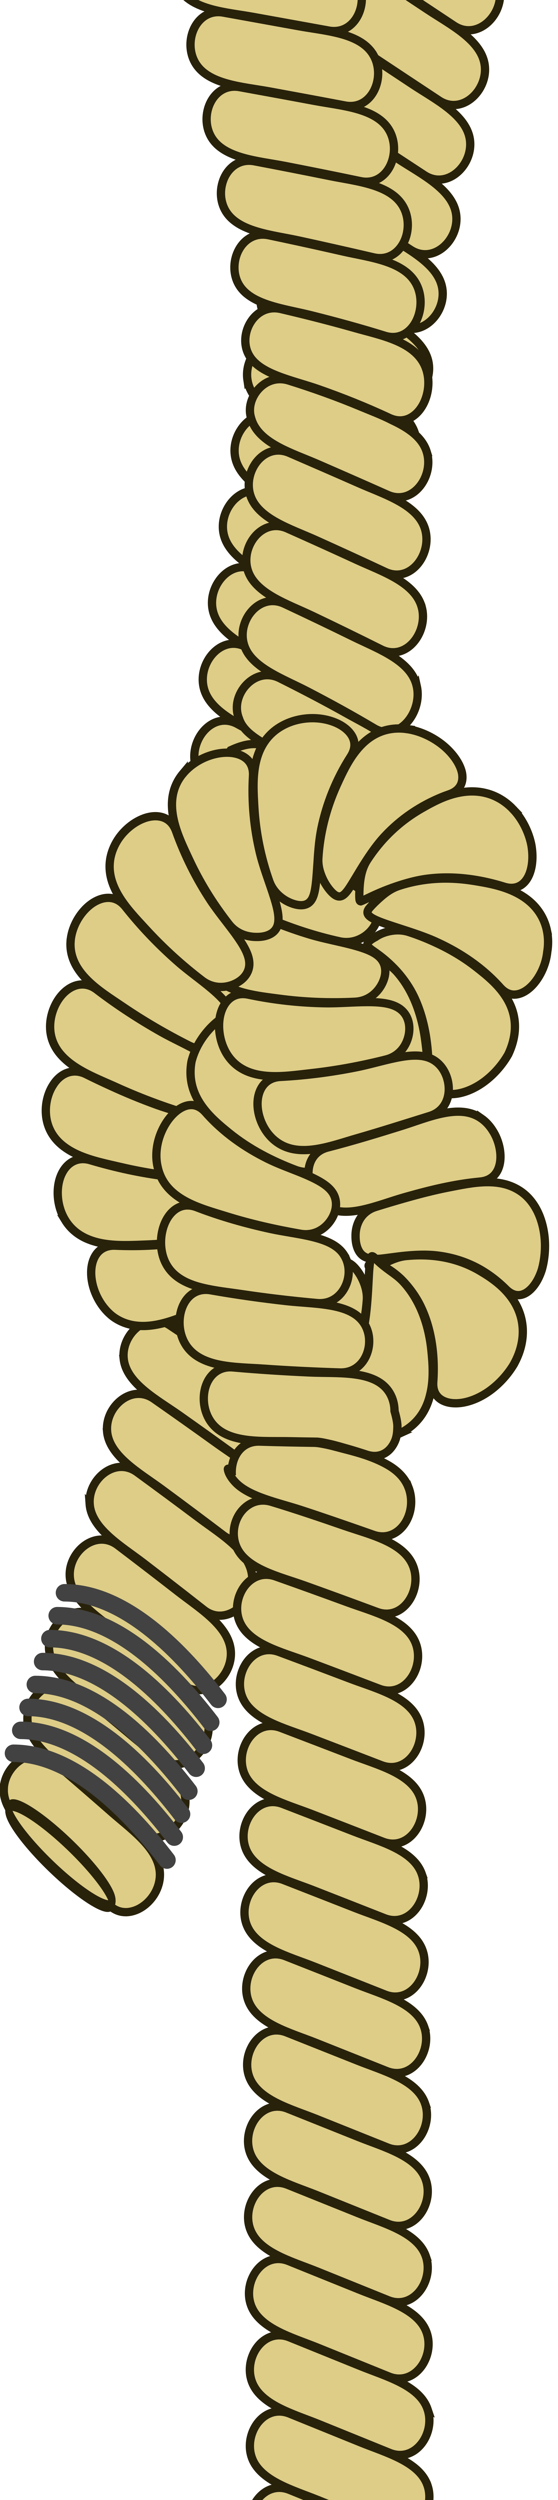 <?xml version="1.0" encoding="UTF-8"?>
<svg viewBox="0 100 67.203 300.733" xmlns="http://www.w3.org/2000/svg">
 <g transform="translate(-1094.6 -140.07)">
  <path d="m1095.051,455.358c0-.537.118-1.058.319-1.54 .913-2.187 3.606-3.581 5.675-1.819 2.335,1.989 4.659,3.998 6.97,6.026l.184.161c2.482,2.149 5.763,4.467 5.66,7.527-.032.951-.389,1.86-.939,2.596-.536.717-1.261,1.282-2.044,1.564-.351.126-.715.201-1.079.208-.174.002-.349-.011-.522-.04-.085-.015-.17-.033-.254-.056-.171-.047-.339-.111-.504-.195-.078-.039-.155-.083-.232-.131-.149-.093-.295-.202-.439-.326l-.164-.152-.87-.843c-1.323-1.263-2.659-2.502-4.001-3.731-.628-.575-1.258-1.148-1.889-1.718-2.463-2.226-5.889-4.559-5.873-7.532z" fill="#decd87" stroke="#28220b"/>
  <path d="m1097.9 446.86c-0.021-1.491 0.817-2.878 1.982-3.639s2.66-0.898 3.944 0.152c2.375 1.942 4.739 3.903 7.092 5.883 2.545 2.142 6.039 4.429 6.015 7.542-0.011 1.494-0.834 2.892-1.961 3.688-1.222 0.862-2.798 1.017-4.093-0.134-0.772-0.686-1.546-1.369-2.32-2.05-1.536-1.35-3.077-2.691-4.623-4.023-2.516-2.168-5.991-4.436-6.034-7.418z" fill="#decd87" stroke="#28220b"/>
  <path d="m1100.5 438.29c-0.051-1.492 0.761-2.897 1.911-3.682s2.642-0.951 3.947 0.074c2.412 1.896 4.814 3.811 7.205 5.744 2.587 2.091 6.125 4.308 6.165 7.417 0.02 1.555-0.842 3.023-2.025 3.822s-2.686 0.929-3.954-0.15c-2.345-1.996-4.701-3.971-7.068-5.928-2.56-2.116-6.08-4.315-6.182-7.299z" fill="#decd87" stroke="#28220b"/>
  <path d="m1103 429.67c-0.027-0.513 0.048-1.018 0.205-1.492 0.752-2.288 3.394-3.891 5.585-2.231 2.447 1.854 4.884 3.725 7.311 5.613l0.358 0.275c2.581 1.961 5.852 4.054 5.949 7.02 0.051 1.553-0.782 3.035-1.949 3.857s-2.666 0.981-3.956-0.072c-2.384-1.948-4.779-3.877-7.183-5.787-2.601-2.066-6.163-4.198-6.32-7.182z" fill="#decd87" stroke="#28220b"/>
  <path d="m1105.4 420.99c-0.106-1.492 0.653-2.927 1.775-3.754s2.607-1.047 3.949-0.07c2.482 1.808 4.954 3.635 7.416 5.481 2.664 1.996 6.282 4.083 6.437 7.183 0.077 1.523-0.7 2.991-1.82 3.839-1.159 0.88-2.684 1.093-4.016 0.046-0.759-0.596-1.518-1.19-2.279-1.783-1.666-1.297-3.336-2.587-5.011-3.869-2.639-2.019-6.24-4.09-6.452-7.074z" fill="#decd87" stroke="#28220b"/>
  <path d="m1116.9 407.22c-0.987-0.386-1.889-1.034-2.591-1.804s-1.204-1.656-1.445-2.505-0.223-1.657 0.066-2.298 0.847-1.114 1.674-1.36c3.059-0.909 5.916-2.18 8.503-3.755 1.399-0.852 2.835-1.997 4.133-2.94s2.437-1.692 3.372-1.76c0.493-0.036 0.89 0.121 1.214 0.426s0.579 0.758 0.75 1.315c0.173 0.491 0.271 1.075 0.239 1.706s-0.193 1.309-0.584 1.969c-0.377 0.636-0.778 1.262-1.2 1.876-1.279 1.871-2.787 3.626-4.494 5.241-1.225 1.159-2.599 2.492-4.2 3.368s-3.466 1.292-5.439 0.52z" fill="#decd87" stroke="#28220b"/>
  <path d="m1107.5 412.27c-0.135-1.487 0.596-2.932 1.7-3.78s2.585-1.098 3.947-0.148c2.518 1.755 5.027 3.532 7.526 5.33 2.703 1.944 6.363 3.963 6.576 7.067 0.107 1.552-0.672 3.065-1.81 3.929s-2.631 1.078-3.958 0.072c-2.455-1.86-4.92-3.701-7.395-5.524-2.676-1.971-6.317-3.973-6.587-6.946z" fill="#decd87" stroke="#28220b"/>
  <path d="m1109.5 403.54c-0.167-1.48 0.532-2.937 1.617-3.806s2.559-1.152 3.942-0.235c2.557 1.696 5.103 3.417 7.64 5.16 2.744 1.886 6.446 3.828 6.723 6.934 0.139 1.553-0.61 3.086-1.731 3.974s-2.61 1.132-3.957 0.151c-2.492-1.813-4.993-3.607-7.505-5.378-2.716-1.916-6.396-3.841-6.73-6.8z" fill="#decd87" stroke="#28220b"/>
  <path d="m1111.3 394.78c-0.201-1.472 0.462-2.94 1.524-3.833s2.529-1.21 3.933-0.328c2.596 1.631 5.183 3.288 7.759 4.971 2.787 1.82 6.532 3.677 6.878 6.782 0.173 1.552-0.542 3.105-1.643 4.02s-2.584 1.191-3.953 0.238c-2.53-1.761-5.069-3.499-7.618-5.214-2.757-1.855-6.479-3.693-6.881-6.636z" fill="#decd87" stroke="#28220b"/>
  <path d="m1107.703,398.012c-.749-.717-1.326-1.631-1.684-2.573s-.497-1.91-.417-2.756 .378-1.569.867-2.059 1.168-.749 2.019-.712c3.147.137 6.229-.045 9.202-.588 1.669-.304 3.494-.881 5.116-1.301 1.478-.389 2.744-.652 3.624-.374 .915.289 1.294,1.14 1.275,2.25-.01.555-.125,1.172-.389,1.782s-.676,1.215-1.317,1.701c-2.37,1.797-5.035,3.312-7.926,4.487-1.488.604-3.155,1.311-4.87,1.588s-3.502.113-5.053-1.055c-.152-.119-.301-.248-.447-.388z" fill="#decd87" stroke="#28220b"/>
  <path d="m1112.9 386.01c-0.239-1.462 0.385-2.942 1.423-3.86s2.495-1.273 3.921-0.43c2.637 1.56 5.265 3.148 7.882 4.764 2.831 1.748 6.621 3.511 7.042 6.612 0.211 1.55-0.467 3.123-1.546 4.065s-2.555 1.253-3.945 0.333c-2.569-1.702-5.148-3.38-7.737-5.031-2.8-1.786-6.563-3.53-7.041-6.454z" fill="#decd87" stroke="#28220b"/>
  <path d="m1114.3 377.23c-0.279-1.451 0.302-2.943 1.313-3.887s2.456-1.34 3.905-0.539c2.68 1.482 5.35 2.995 8.01 4.538 2.877 1.669 6.712 3.33 7.214 6.423 0.251 1.547-0.386 3.14-1.44 4.112s-2.522 1.32-3.933 0.435c-2.61-1.637-5.23-3.247-7.86-4.829-2.845-1.711-6.65-3.351-7.208-6.253z" fill="#decd87" stroke="#28220b"/>
  <path d="m1115.4 368.43c-0.322-1.439 0.213-2.943 1.194-3.914s2.413-1.411 3.886-0.655c2.724 1.398 5.438 2.83 8.142 4.293 2.925 1.583 6.806 3.133 7.394 6.216 0.294 1.542-0.299 3.156-1.326 4.158s-2.484 1.391-3.918 0.544c-2.652-1.566-5.315-3.103-7.987-4.608-2.891-1.629-6.74-3.157-7.385-6.034z" fill="#decd87" stroke="#28220b"/>
  <path d="m1116.2 359.63c-0.368-1.425 0.117-2.942 1.066-3.942s2.366-1.486 3.864-0.779c2.77 1.308 5.529 2.652 8.279 4.03 2.974 1.491 6.902 2.921 7.582 5.991 0.34 1.535-0.205 3.17-1.202 4.205s-2.442 1.466-3.9 0.661c-2.696-1.488-5.403-2.945-8.119-4.369-2.938-1.54-6.832-2.947-7.569-5.797z" fill="#decd87" stroke="#28220b"/>
  <path d="m1116.7 350.78c-0.404-1.512 0.071-3.159 1.023-4.23s2.376-1.565 3.87-0.828c2.761 1.364 5.53 2.703 8.306 4.013 1.715 0.809 3.743 1.567 5.322 2.595 1.183 0.81 2.107 1.801 2.441 3.111 0.389 1.527-0.105 3.184-1.07 4.252s-2.396 1.546-3.879 0.786c-2.742-1.405-5.494-2.775-8.256-4.111-2.746-1.327-6.298-2.517-7.5-4.886-0.105-0.223-0.191-0.457-0.257-0.702z" fill="#decd87" stroke="#28220b"/>
  <path d="m1117.3 341.35c-0.366-1.517 0.147-3.146 1.124-4.191s2.412-1.505 3.888-0.733c2.729 1.427 5.465 2.83 8.207 4.209 2.967 1.491 6.887 2.845 7.659 5.711 0.386 1.433-0.084 2.971-1.025 3.99s-2.354 1.519-3.858 0.822c-2.782-1.288-5.556-2.606-8.323-3.95-2.992-1.454-6.939-2.824-7.672-5.858z" fill="#decd87" stroke="#28220b"/>
  <path d="m1118.1 331.97c-0.333-1.52 0.214-3.132 1.212-4.153s2.442-1.451 3.902-0.65c2.7 1.481 5.405 2.941 8.118 4.38 2.934 1.556 6.824 3.001 7.527 5.894 0.352 1.446-0.157 2.979-1.122 3.977s-2.392 1.464-3.878 0.729c-2.748-1.359-5.489-2.744-8.223-4.153-2.957-1.524-6.87-2.983-7.537-6.023z" fill="#decd87" stroke="#28220b"/>
  <path d="m1119.1 322.64c-0.609-3.044 2.311-6.346 5.202-4.695 2.674 1.526 5.353 3.036 8.038 4.527 2.904 1.613 6.767 3.136 7.41 6.052 0.321 1.458-0.221 2.986-1.208 3.966s-2.424 1.415-3.894 0.646c-2.717-1.422-5.428-2.867-8.132-4.332-2.925-1.585-6.807-3.121-7.416-6.165z" fill="#decd87" stroke="#28220b"/>
  <path d="m1120.2 313.35c-0.559-3.045 2.408-6.291 5.275-4.599 2.651 1.564 5.306 3.114 7.967 4.649 2.878 1.66 6.716 3.25 7.307 6.187s-2.279 6.128-5.188 4.531c-2.689-1.477-5.373-2.973-8.051-4.486-2.896-1.637-6.751-3.238-7.31-6.283z" fill="#decd87" stroke="#28220b"/>
  <path d="m1121.5 304.12c-0.129-0.758-0.04-1.528 0.212-2.228 0.758-2.112 2.984-3.586 5.12-2.291 2.248 1.363 4.499 2.717 6.753 4.062l1.153 0.687c2.856 1.698 6.672 3.344 7.219 6.299s-2.376 6.111-5.259 4.463c-2.665-1.523-5.325-3.062-7.979-4.615-2.871-1.68-6.701-3.335-7.219-6.377z" fill="#decd87" stroke="#28220b"/>
  <path d="m1122.9 294.92c-0.483-3.045 2.556-6.207 5.382-4.451 2.613 1.623 5.23 3.236 7.851 4.838 2.835 1.732 6.631 3.422 7.14 6.388 0.202 1.178-0.144 2.376-0.813 3.291-1.016 1.391-2.779 2.131-4.503 1.113-1.341-0.792-2.68-1.586-4.019-2.384-1.3-0.775-2.6-1.554-3.898-2.335-2.849-1.715-6.657-3.415-7.14-6.459z" fill="#decd87" stroke="#28220b"/>
  <path d="m1124.4 285.75c-0.452-3.044 2.615-6.171 5.425-4.39 2.598 1.647 5.199 3.285 7.803 4.914 2.817 1.761 6.596 3.493 7.071 6.47s-2.53 6.071-5.368 4.348c-2.624-1.592-5.245-3.197-7.86-4.812-2.829-1.747-6.618-3.487-7.07-6.531z" fill="#decd87" stroke="#28220b"/>
  <path d="m1126 276.62c-0.426-3.043 2.665-6.139 5.46-4.337 2.585 1.666 5.173 3.326 7.763 4.977 2.802 1.786 6.566 3.553 7.011 6.54s-2.592 6.056-5.413 4.303c-2.607-1.621-5.211-3.252-7.811-4.892-2.812-1.774-6.584-3.548-7.011-6.59z" fill="#decd87" stroke="#28220b"/>
  <path d="m1127.7 267.51c-0.405-3.041 2.704-6.111 5.488-4.292 2.575 1.681 5.151 3.357 7.731 5.027 2.79 1.806 6.541 3.602 6.962 6.597s-2.645 6.045-5.45 4.265c-2.593-1.645-5.183-3.298-7.77-4.959-2.798-1.796-6.556-3.598-6.961-6.638z" fill="#decd87" stroke="#28220b"/>
  <path d="m1129.4 258.43c-0.179-1.395 0.383-2.794 1.312-3.721 1.094-1.094 2.696-1.528 4.197-0.538l2.897 1.909c1.602 1.054 3.205 2.106 4.808 3.156 2.78 1.821 6.522 3.639 6.923 6.643s-2.687 6.037-5.479 4.237c-2.581-1.665-5.16-3.336-7.736-5.013-2.787-1.814-6.533-3.636-6.922-6.674z" fill="#decd87" stroke="#28220b"/>
  <path d="m1131.1 249.37c-0.376-3.035 2.754-6.063 5.525-4.225 2.561 1.699 5.123 3.398 7.686 5.093 2.772 1.834 6.504 3.673 6.891 6.678 0.076 0.591 0.017 1.183-0.148 1.737-0.675 2.269-3.119 3.935-5.353 2.476l-7.597-4.98c-0.038-0.025-0.075-0.049-0.113-0.074-2.778-1.827-6.514-3.67-6.89-6.705z" fill="#decd87" stroke="#28220b"/>
  <path d="m1132.9 240.35c-0.374-3.022 2.749-6.035 5.522-4.204 2.563 1.693 5.126 3.39 7.687 5.089 2.771 1.837 6.501 3.686 6.875 6.707s-2.748 6.034-5.521 4.204c-2.564-1.693-5.126-3.389-7.688-5.088-2.771-1.837-6.501-3.686-6.875-6.708z" fill="#decd87" stroke="#28220b"/>
  <path d="m1134.7 231.38c-0.386-3.006 2.717-6.02 5.5-4.207 2.573 1.676 5.143 3.361 7.71 5.051 2.777 1.828 6.513 3.671 6.889 6.706s-2.755 6.061-5.525 4.224l-7.685-5.094c-2.772-1.834-6.503-3.674-6.889-6.68z" fill="#decd87" stroke="#28220b"/>
  <path d="m1136.4 222.44c-0.41-2.989 2.659-6.015 5.46-4.233 2.59 1.648 5.175 3.309 7.755 4.979 2.791 1.807 6.541 3.628 6.931 6.675s-2.735 6.1-5.51 4.267l-7.704-5.066c-2.781-1.819-6.522-3.634-6.932-6.622z" fill="#decd87" stroke="#28220b"/>
  <path d="m1138 213.54c-0.227-1.473 0.407-2.942 1.45-3.842s2.5-1.243 3.923-0.397c2.631 1.565 5.247 3.176 7.852 4.814 2.6 1.634 6.01 3.292 6.849 5.934 0.07 0.222 0.123 0.451 0.155 0.687 0.417 3.057-2.689 6.15-5.477 4.335-2.578-1.678-5.159-3.348-7.745-5.005-1.582-1.014-3.473-2.022-4.896-3.243-1.094-0.939-1.913-2.003-2.11-3.283z" fill="#decd87" stroke="#28220b"/>
  <path d="m1139.4 204.86c-0.129-0.625-0.09-1.254 0.079-1.84 0.283-1.102 0.982-1.971 1.889-2.451s2.031-0.6 3.178-0.036c2.514 1.236 4.997 2.642 7.463 4.034l0.623 0.356c1.445 0.829 3.124 1.66 4.505 2.683s2.463 2.243 2.703 3.813-0.412 3.171-1.475 4.133-2.532 1.297-3.937 0.402c-2.598-1.655-5.205-3.291-7.825-4.888-2.834-1.728-6.624-3.39-7.204-6.207z" fill="#decd87" stroke="#28220b"/>
  <path d="m1140.2 197.11c-0.213-0.433-0.268-0.84-0.204-1.215 0.101-1.085 0.614-2.118 1.407-2.795s1.868-1.001 3.092-0.63c2.66 0.807 5.315 1.657 7.964 2.542l0.804 0.3c1.571 0.607 3.358 1.264 4.854 2.256s2.697 2.347 3.029 4.09c0.284 1.494-0.127 2.948-0.901 3.923-1.018 1.387-2.691 2.05-4.332 1.076-1.167-0.692-2.337-1.375-3.512-2.045-1.499-0.847-3.004-1.7-4.519-2.517-1.461-0.788-3.168-1.534-4.609-2.347s-2.605-1.689-3.072-2.639z" fill="#decd87" stroke="#28220b"/>
  <path d="m1139.5 189.13c-0.618-1.3-0.418-2.828 0.325-3.96s2.037-1.879 3.643-1.494c2.97 0.712 5.937 1.498 8.899 2.346 3.204 0.918 7.343 1.638 8.558 4.592 0.513 1.246 0.411 2.672-0.119 3.805-0.359 1.048-0.949 1.835-1.665 2.241s-1.554 0.434-2.445 3e-3c-1.294-0.625-2.602-1.191-3.926-1.675-1.594-0.533-3.191-1.054-4.789-1.561-3.164-1.003-7.244-1.7-8.48-4.298z" fill="#decd87" stroke="#28220b"/>
  <path d="m1138.4 180.7c-0.885-1.561-0.488-3.573 0.74-4.746 0.693-0.671 1.668-1.063 2.851-0.876l0.692 0.111c2.783 0.45 5.567 0.982 8.348 1.586 1.629 0.354 3.482 0.643 5.108 1.218s3.028 1.438 3.723 2.91 0.536 3.25-0.209 4.508-2.066 1.996-3.666 1.512c-2.958-0.894-5.923-1.731-8.891-2.498-3.21-0.829-7.309-1.277-8.696-3.726z" fill="#decd87" stroke="#28220b"/>
  <path d="m1136.611,172.62c-.778-1.094-.781-2.473-.22-3.618s1.689-2.099 3.323-2.074c3.022.045 6.08.286 9.149.668 1.66.207 3.541.345 5.22.804s3.159,1.25 3.957,2.695c.126.228.231.464.315.706 .507,1.426.327,3.049-.365,4.196s-1.888,1.818-3.388,1.461c-3.01-.716-6.024-1.353-9.038-1.898-.86-.155-1.782-.278-2.701-.417-2.569-.391-5.107-.91-6.252-2.521z" fill="#decd87" stroke="#28220b"/>
  <path d="m1134.235,165.552c-.254-.231-.45-.49-.594-.77-.529-.845-.413-1.791.098-2.679 .255-.444.606-.878 1.049-1.263s.979-.721 1.637-.914c2.837-.832 5.956-1.192 9.046-1.328l1.17-.058c1.551-.077 3.207-.131 4.721.17s2.892.967 3.813,2.268c1.039,1.468 1.25,3.42.741,4.864s-1.706,2.387-3.37,2.126c-3.077-.482-6.151-.844-9.198-1.03-1.648-.101-3.498-.04-5.144-.162s-3.081-.417-3.969-1.225z" fill="#decd87" stroke="#28220b"/>
  <path d="m1131.758,161.268c-.169.05-.27.079-.324.084 .017.051.232-.001.521-.155s.643-.405.923-.753c.325-.378.499-.888.589-1.458s.095-1.204.184-1.855c.066-.484.179-.961.338-1.424 .808-2.259 2.758-4.049 5.109-5.273l.837-.419c1.453-.719 3.109-1.372 4.87-1.471 .881-.05 1.786.041 2.672.322s1.755.756 2.522,1.449c.895.809 1.54,1.823 1.878,2.822s.372,1.982.168,2.807c-.296,1.457-1.29,2.46-2.877,2.443-.749-.008-1.496-.004-2.24.014-2.343.058-4.728.226-7.017.614-1.627.276-3.395.804-4.896,1.257s-2.706.832-3.257.996z" fill="#decd87" stroke="#28220b"/>
  <path d="m1135.415,161.219c.233.087.395.111.434.103s-.047-.048-.248-.111c-.403-.126-1.273-.336-2.15-.736-.667-.288-1.348-.724-1.886-1.423-.013-.017-.027-.035-.04-.052-1.704-2.29-3.316-5.041-3.911-8.159-.241-1.26-.433-2.667-.21-4.137s.858-3.014 2.449-4.428c1.181-.881 2.783-1.563 4.79-1.682 .923-.055 1.886.016 2.84.213 1.575.375 2.96.999 4.02,1.738s1.798,1.59 2.231,2.403c.456.95.571,1.811.367,2.479s-.724,1.143-1.543,1.4c-.836.262-1.646.567-2.423.92-2.178.949-4.116,2.351-5.303,4.142-.31.467-.575.99-.779,1.545-.333.937-.499,1.949-.445,2.873s.334,1.764.869,2.289c.294.312.651.514.938.622z" fill="#decd87" stroke="#28220b"/>
  <path d="m1134.055,163.6c.018.507-.154.959-.475,1.359s-.794.747-1.358.99c-1.128.486-2.622.558-3.896-.461-2.356-1.885-4.647-3.931-6.731-6.24-1.127-1.249-2.438-2.625-3.289-4.22s-1.244-3.435-.376-5.5c.079-.188.168-.375.264-.559 .45-1.038 1.27-1.999 2.291-2.73s2.23-1.23 3.321-1.424 2.049-.087 2.653.294 .848,1.029.77,1.905c-.303,3.394.756,6.454 2.255,9.087 .546.96 1.245,1.922 1.897,2.815 .66.904 1.311,1.759 1.808,2.538s.843,1.477.867,2.148z" fill="#decd87" stroke="#28220b"/>
  <path d="m1131.7 170.05c0.152 1.267-0.499 2.463-1.541 3.21s-2.492 1.044-3.903 0.211c-2.609-1.54-5.162-3.214-7.647-5.04-1.272-0.934-2.742-1.914-3.936-3.075s-2.111-2.508-2.234-4.142c-0.016-0.187-0.021-0.379-0.014-0.575 0.033-0.909 0.327-1.826 0.8-2.635s1.123-1.506 1.831-1.977 1.469-0.713 2.168-0.654 1.335 0.419 1.851 1.102c1.907 2.527 4.076 4.751 6.363 6.776 1.306 1.156 2.914 2.292 4.156 3.47 1.118 1.057 1.961 2.131 2.104 3.328z" fill="#decd87" stroke="#28220b"/>
  <path d="m1130.3 177.61c0.333 1.292-0.156 2.635-1.101 3.547s-2.358 1.389-3.865 0.713c-2.786-1.249-5.54-2.603-8.25-4.08-1.466-0.799-3.16-1.609-4.546-2.656s-2.463-2.338-2.648-4.061 0.581-3.516 1.731-4.547 2.654-1.283 3.97-0.232c2.433 1.944 4.938 3.73 7.503 5.376 1.387 0.89 3.03 1.742 4.401 2.684s2.472 1.963 2.805 3.255z" fill="#decd87" stroke="#28220b"/>
  <path d="m1129.9 185.67c0.464 1.308 0.094 2.762-0.772 3.794s-2.238 1.639-3.797 1.085c-2.882-1.024-5.757-2.124-8.612-3.318-1.544-0.646-3.321-1.271-4.818-2.148s-2.717-2.012-3.105-3.654 0.15-3.456 1.161-4.594 2.468-1.584 3.915-0.734c2.676 1.573 5.4 3.017 8.161 4.349 1.493 0.72 3.234 1.382 4.712 2.182s2.692 1.73 3.156 3.038z" fill="#decd87" stroke="#28220b"/>
  <path d="m1130.1 194.08 0.054 0.138c0.486 1.26 0.199 2.702-0.588 3.76s-2.086 1.731-3.65 1.302c-2.943-0.809-5.877-1.691-8.802-2.665-1.253-0.417-2.65-0.811-3.951-1.334-1.987-0.781-3.762-1.847-4.416-3.723-0.541-1.553-0.188-3.35 0.702-4.55s2.296-1.791 3.831-1.105c2.838 1.268 5.702 2.436 8.577 3.521 1.555 0.587 3.348 1.1 4.885 1.791s2.815 1.552 3.358 2.866z" fill="#decd87" stroke="#28220b"/>
  <path d="m1130.9 202.44c0.654 1.275 0.503 2.828-0.208 3.998s-1.988 1.956-3.606 1.595c-2.99-0.667-5.977-1.375-8.959-2.142-3.226-0.83-7.383-1.412-8.669-4.413-0.643-1.501-0.422-3.306 0.37-4.562s2.144-1.946 3.722-1.38c2.918 1.047 5.846 1.995 8.783 2.863 1.588 0.469 3.409 0.849 4.99 1.425s2.923 1.341 3.577 2.616z" fill="#decd87" stroke="#28220b"/>
  <path d="m1132.3 211.06c0.923 1.673 0.504 3.892-0.78 5.091-0.705 0.655-1.673 1.001-2.827 0.769l-0.6-0.121c-2.807-0.573-5.615-1.153-8.424-1.757-3.255-0.699-7.422-1.075-8.853-3.906-0.715-1.416-0.595-3.171 0.119-4.444s2.013-2.05 3.624-1.609c2.979 0.815 5.963 1.563 8.951 2.264 3.232 0.758 7.359 1.12 8.789 3.712z" fill="#decd87" stroke="#28220b"/>
  <path d="m1133.921,219.892c1.486,2.602-.232,6.555-3.496,5.945-3.018-.564-6.035-1.14-9.052-1.732-3.263-.641-7.425-.94-8.915-3.666-.112-.204-.205-.416-.281-.633-.468-1.326-.265-2.853.435-3.959s1.897-1.784 3.403-1.449c3.009.669 6.019,1.305 9.027,1.926 .887.183 1.84.339 2.788.523 2.528.485 5.01,1.153 6.091,3.046z" fill="#decd87" stroke="#28220b"/>
  <path d="m1135.7 228.76c1.523 2.608-0.159 6.605-3.429 6.015l-9.069-1.653c-3.27-0.603-7.431-0.843-8.957-3.522s0.203-6.729 3.467-6.073c3.017 0.606 6.035 1.194 9.052 1.767 3.264 0.621 7.412 0.857 8.935 3.466z" fill="#decd87" stroke="#28220b"/>
  <path d="m1137.6 237.69c0.876 1.493 0.713 3.44-0.193 4.732-0.688 0.978-1.802 1.581-3.214 1.325l-1.607-0.291-7.465-1.349c-3.271-0.59-7.429-0.804-8.97-3.446s0.145-6.682 3.416-6.072c3.023 0.564 6.046 1.119 9.07 1.668 3.27 0.594 7.425 0.807 8.965 3.433z" fill="#decd87" stroke="#28220b"/>
  <path d="m1139.569,246.683c1.54,2.649-.154,6.697-3.423,6.076-3.022-.574-6.045-1.133-9.067-1.686-3.269-.598-7.423-.812-8.961-3.438-.182-.311-.319-.641-.414-.982-.704-2.524.939-5.586 3.823-5.065l9.073,1.638c.563.102 1.151.193 1.748.287 2.875.452 5.945.976 7.22,3.17z" fill="#decd87" stroke="#28220b"/>
  <path d="m1141.5 255.78c0.759 1.349 0.705 3.046 0.048 4.315s-1.912 2.103-3.542 1.762c-3.014-0.629-6.028-1.234-9.043-1.82-3.261-0.634-7.407-0.881-8.921-3.483s0.172-6.591 3.441-5.999c3.022 0.548 6.045 1.101 9.067 1.665 3.269 0.61 7.431 0.862 8.95 3.56z" fill="#decd87" stroke="#28220b"/>
  <path d="m1143.2 265c0.558 1.049 0.642 2.292 0.348 3.383-0.474 1.745-1.951 3.112-3.966 2.641-1.638-0.383-3.275-0.755-4.91-1.122-1.365-0.308-2.729-0.61-4.094-0.906-3.245-0.703-7.379-1.024-8.844-3.618s0.27-6.524 3.531-5.904c3.015 0.573 6.029 1.162 9.043 1.773 3.26 0.661 7.422 0.992 8.892 3.752z" fill="#decd87" stroke="#28220b"/>
  <path d="m1144.8 274.37c0.7 1.448 0.551 3.249-0.191 4.539s-2.064 2.044-3.663 1.547c-2.958-0.919-5.93-1.73-8.908-2.475-1.611-0.403-3.45-0.71-5.059-1.235s-2.985-1.263-3.681-2.57c-0.368-0.692-0.508-1.475-0.456-2.244 0.14-2.091 1.751-4.061 4.138-3.562 2.45 0.513 4.899 1.044 7.348 1.596l1.652 0.373c3.247 0.736 7.421 1.136 8.82 4.031z" fill="#decd87" stroke="#28220b"/>
  <path d="m1145.9 284.38c0.491 1.364 0.338 2.947-0.257 4.172s-1.624 2.075-2.826 2.089l-0.151-2e-3c-0.382-0.017-0.78-0.116-1.189-0.307-2.831-1.32-5.692-2.462-8.575-3.467-1.559-0.543-3.357-0.994-4.911-1.606s-2.862-1.376-3.478-2.611-0.432-2.735 0.3-3.874 2.022-1.905 3.635-1.527c2.982 0.7 5.96 1.451 8.926 2.294 1.604 0.456 3.436 0.863 5.021 1.556s2.926 1.677 3.505 3.283z" fill="#decd87" stroke="#28220b"/>
  <path d="m1146 294.44c0.898 2.94-1.676 6.502-4.717 5.15-2.812-1.25-5.627-2.485-8.444-3.71-3.047-1.325-7.043-2.474-7.949-5.365-0.017-0.055-0.033-0.11-0.048-0.165-0.373-1.179 0.01-2.475 0.849-3.428s2.166-1.553 3.704-1.072c2.899 0.905 5.777 1.932 8.628 3.122 1.212 0.506 2.566 1.01 3.815 1.654 1.926 0.903 3.616 2.029 4.162 3.814z" fill="#decd87" stroke="#28220b"/>
  <path d="m1145.8 303.75c0.43 1.489-0.012 3.13-0.942 4.214s-2.343 1.608-3.852 0.903c-2.789-1.303-5.585-2.583-8.385-3.844-3.029-1.364-7.007-2.554-7.888-5.428s1.668-6.362 4.718-5.045c2.819 1.218 5.636 2.444 8.45 3.683 3.044 1.341 7.039 2.54 7.899 5.517z" fill="#decd87" stroke="#28220b"/>
  <path d="m1145.4 313.13c0.399 1.51-0.08 3.157-1.036 4.228s-2.382 1.562-3.873 0.816c-2.756-1.378-5.521-2.724-8.293-4.044-2.998-1.427-6.949-2.689-7.78-5.55-0.416-1.431 0.024-2.992 0.946-4.037s2.328-1.574 3.844-0.899c2.804 1.248 5.603 2.512 8.396 3.798 3.022 1.391 6.997 2.668 7.795 5.688z" fill="#decd87" stroke="#28220b"/>
  <path d="m1144.8 322.63c0.347 1.57-0.211 3.292-1.228 4.38s-2.476 1.514-3.918 0.658c-2.666-1.585-5.365-3.061-8.087-4.472-1.452-0.753-3.142-1.466-4.571-2.329s-2.599-1.875-3.013-3.267l-0.032-0.114c-0.38-1.428 0.096-2.962 1.04-3.977s2.36-1.513 3.861-0.81c2.777 1.299 5.547 2.623 8.309 3.978 1.364 0.669 2.925 1.32 4.288 2.122 1.625 0.954 2.974 2.126 3.35 3.833z" fill="#decd87" stroke="#28220b"/>
  <path d="m1143.6 332.81c0.061 1.431-0.481 3.127-1.37 4.528-0.57 0.561-1.338 0.949-2.178 1.05s-1.755-0.084-2.591-0.733c-1.432-1.111-2.834-2.277-4.201-3.489-0.919-0.857-1.89-1.613-2.897-2.302-1.255-0.859-2.771-1.624-4.094-2.433s-2.47-1.636-2.889-2.931c-0.069-0.17-0.124-0.345-0.165-0.525-0.306-1.337 0.224-2.743 1.2-3.678s2.405-1.382 3.885-0.643c2.735 1.366 5.454 2.782 8.143 4.29 1.6 0.897 3.483 1.803 4.931 3.006 1.208 0.928 2.15 2.062 2.226 3.861z" fill="#decd87" stroke="#28220b"/>
  <path d="m1141 342.17c0.191 1.239-0.427 2.367-1.444 3.087s-2.453 1.06-3.904 0.322c-2.683-1.365-5.308-2.958-7.854-4.739-1.377-0.963-2.978-1.982-4.233-3.223s-2.165-2.717-2.107-4.49c0.033-1.012 0.381-1.997 0.918-2.807 0.398-0.177 1.084-0.499 1.946-0.665s1.899-0.137 2.91 0.427c2.005 1.118 3.938 2.363 5.684 3.965 0.536 0.477 1.078 0.947 1.624 1.41 1.264 1.07 2.791 2.136 4.042 3.24s2.227 2.234 2.417 3.473z" fill="#decd87" stroke="#28220b"/>
  <path d="m1155.738,367.031c-.773,1.319-1.847,2.464-2.968,3.258s-2.285,1.242-3.29,1.359-1.851-.087-2.423-.525-.87-1.105-.856-1.985c.052-3.253-.45-6.469-1.725-9.149-.619-1.302-1.558-2.601-2.586-3.613-.593-.598-1.193-1.093-1.711-1.477s-.956-.654-1.184-.893c-.191-.201-.209-.377-.061-.576s.461-.422.889-.645c.446-.316 1.041-.572 1.731-.709s1.477-.156 2.299.111c1.047.34 2.084.749 3.103,1.218 1.716.779 3.414,1.757 4.983,2.981 1.335,1.041 2.838,2.253 3.792,3.919 .477.833.812,1.781.876,2.874s-.143,2.335-.783,3.703l-.086.15z" fill="#decd87" stroke="#28220b"/>
  <path d="m1139.9 349.12c0.43 1.069 0.084 2.165-0.727 3.019-0.405 0.427-0.931 0.791-1.556 1.017s-1.35 0.313-2.142 0.139c-2.928-0.644-5.823-1.592-8.668-2.802-1.538-0.654-3.301-1.335-4.769-2.33s-2.646-2.325-2.923-4.165 0.436-3.775 1.569-4.881 2.646-1.393 3.991-0.356c2.487 1.918 5.058 3.665 7.696 5.199 1.426 0.829 3.108 1.594 4.528 2.413s2.572 1.679 3.002 2.747z" fill="#decd87" stroke="#28220b"/>
  <path d="m1143.251,375.401c-1.086.764-2.287,1.037-3.286.907-.885-.08-1.646-.473-2.217-1.087s-.969-1.448-.965-2.489c.01-1.761.113-3.552.238-5.339 .089-1.277.191-2.559.274-3.837 .103-1.581.083-3.35.172-4.931s.295-2.963.629-3.804c.021-.079.044-.152.069-.219 .137-.367.314-.491.537-.443s.495.262.851.539 .799.61 1.319.988 1.12.805 1.631,1.399c1.891,2.196 2.928,5.115 3.329,8.26 .223,1.746.436,3.764.043,5.62-.163.878-.445,1.726-.879,2.488s-1.019,1.436-1.746,1.948z" fill="#decd87" stroke="#28220b"/>
  <path d="m1136.11,377.986-.068.151c-.171.539-.604.277-1.385-.214-.391-.245-.868-.543-1.39-.898s-1.095-.77-1.575-1.348c-1.843-2.219-2.991-5.106-3.468-8.236-.184-1.206-.361-2.536-.314-3.873 .019-1.195.198-2.398.642-3.493 .445-1.095 1.162-2.084 2.15-2.785 .86-.61 1.809-.923 2.664-.966 1.111-.098 2.076.234 2.788.862s1.204,1.546 1.18,2.724c-.049,2.357-.257,4.757-.425,7.142-.048.679-.093,1.358-.132,2.036-.094,1.657-.044,3.519-.108,5.149-.065,1.63-.251,3.01-.559,3.75z" fill="#decd87" stroke="#28220b"/>
  <path d="m1102.449,386.83c-1.02-1.667-1.139-3.832-.519-5.338s1.923-2.345 3.563-1.859c3.034.899 6.082,1.557 9.098,1.932 1.631.203 3.469.231 5.08.38s2.981.407 3.772,1.091 .898,1.677.523,2.719c-.187.521-.501,1.055-.959,1.528s-1.062.889-1.84,1.111c-2.878.822-5.885,1.268-8.973,1.381-1.67.061-3.558.174-5.319-.156s-3.408-1.123-4.427-2.789z" fill="#decd87" stroke="#28220b"/>
  <path d="m1100.7 364.39c-0.29-1.785 0.417-3.718 1.554-4.853s2.653-1.455 4.003-0.426c2.496 1.902 5.103 3.596 7.777 5.104 1.446 0.816 3.151 1.569 4.588 2.41s2.606 1.756 3.004 2.971c0.149 0.455 0.18 0.92 0.114 1.377-0.077 0.954-0.616 1.859-1.453 2.474s-1.977 0.949-3.258 0.562c-2.914-0.879-5.799-1.978-8.61-3.257l-0.087-0.04c-1.522-0.68-3.266-1.37-4.72-2.336s-2.625-2.22-2.912-3.988z" fill="#decd87" stroke="#28220b"/>
  <path d="m1103.1 353.34c0.119-1.88 1.268-3.72 2.644-4.633 0.688-0.456 1.427-0.686 2.117-0.628s1.328 0.405 1.855 1.069c1.95 2.456 4.089 4.67 6.376 6.666 1.237 1.079 2.747 2.135 4.002 3.2 1.255 1.064 2.258 2.119 2.496 3.309s-0.331 2.337-1.332 3.101-2.445 1.139-3.916 0.398c-2.719-1.37-5.386-2.916-7.959-4.662-1.391-0.944-3.002-1.943-4.254-3.188s-2.15-2.752-2.031-4.631z" fill="#decd87" stroke="#28220b"/>
  <path d="m1135.066,378.923c.182.244.178.462-0.0.709s-.533.52-1.012.774c-.959.508-2.395.942-3.888.374-2.76-1.049-5.524-2.449-7.967-4.424-1.155-.934-2.434-1.996-3.375-3.368s-1.551-3.076-1.156-5.247c.16-.625.404-1.267.744-1.905 .502-.942 1.176-1.805 1.932-2.509s1.591-1.246 2.411-1.603c1.639-.714 3.18-.673 4.085-.074 .54.375.866.941.94,1.684 .01.104.013.212.012.323-.03,3.263.603,6.443 1.922,9.114 .906,1.835 2.405,3.677 3.777,4.76 .704.624 1.311,1.035 1.576,1.392z" fill="#decd87" stroke="#28220b"/>
  <path d="m1140.5,355.424c.677.839.64,1.961.093,3.016s-1.628,2.049-3.252,2.129c-3.004.148-6.053.041-9.125-.37-1.292-.173-2.719-.33-4.085-.679s-2.672-.893-3.689-1.847c-.561-.54-1.021-1.206-1.325-2.017-.684-1.825-.406-3.986.464-5.367s2.284-1.98 3.802-1.221c2.806,1.405 5.669,2.563 8.571,3.433 2.352.705 5.223,1.099 7.102,1.914 .61.269 1.104.587 1.444,1.008z" fill="#decd87" stroke="#28220b"/>
  <path d="m1142.856,361.494c.933.738 1.22,1.962.944,3.181s-1.122,2.437-2.704,2.837c-2.926.74-5.943,1.305-9.028,1.647-1.669.185-3.542.468-5.308.327s-3.437-.717-4.575-2.245-1.461-3.7-.998-5.3c.232-.8.651-1.456 1.219-1.856s1.285-.542 2.12-.367c3.089.649 6.163.977 9.201,1.031 1.643.029 3.479-.139 5.119-.14s3.076.147 4.009.885z" fill="#decd87" stroke="#28220b"/>
  <path d="m1146.837,367.588c1.154.704 1.812,2.1 1.813,3.489s-.692,2.731-2.28,3.225c-2.936.913-5.855,1.848-8.816,2.699-1.571.452-3.303,1.06-4.992,1.305s-3.344.127-4.738-.941c-.054-.041-.108-.084-.161-.128-1.402-1.163-2.149-3.098-2.037-4.704 .056-.803.32-1.522.782-2.041s1.121-.837 1.969-.882c3.136-.166 6.213-.572 9.206-1.172 1.511-.303 3.154-.795 4.681-1.108 1.747-.357 3.341-.493 4.572.258z" fill="#decd87" stroke="#28220b"/>
  <path d="m1152.553,374.592c.557.386 1.027.903 1.391,1.49 .738,1.139 1.091,2.678.864,3.907-.114.614-.37,1.147-.771,1.531s-.945.617-1.625.68c-3.055.284-5.959.996-8.796,1.795l-.307.087c-1.591.452-3.326,1.114-4.969,1.479s-3.188.443-4.469-.357-2.071-2.365-2.121-3.848 .667-2.829 2.29-3.247c3.002-.773 5.939-1.67 8.871-2.584 1.586-.494 3.322-1.181 4.996-1.524s3.286-.351 4.646.592z" fill="#decd87" stroke="#28220b"/>
  <path d="m1159.14,385.414c.58,1.028.943,2.293 1.058,3.6s-.02,2.65-.344,3.792c-.457,1.447-1.234,2.448-2.025,2.85s-1.578.213-2.314-.521c-1.002-.998-2.102-1.826-3.256-2.464-1.671-.914-3.417-1.411-5.165-1.6-1.137-.123-2.386-.076-3.566.035s-2.291.294-3.155.381c-.737.039-1.35.015-1.836-.235-.376-.193-.65-.515-.838-.948s-.287-.979-.279-1.563c-.012-1.429.697-2.954 2.431-3.492 1.154-.358 2.312-.705 3.478-1.035 1.772-.502 3.569-.972 5.412-1.327 1.345-.259 2.825-.577 4.315-.614s2.997.206 4.358,1.174c.643.467 1.238,1.105 1.724,1.967z" fill="#decd87" stroke="#28220b"/>
  <path d="m1156.611,403.943c-.049.094-.1.188-.153.282-.805,1.333-1.914,2.482-3.073,3.276s-2.365,1.234-3.398,1.341-1.892-.108-2.451-.555-.818-1.117-.757-1.992c.232-3.289-.251-6.53-1.567-9.187-.567-1.146-1.4-2.28-2.325-3.199-.697-.657-1.435-1.181-2.094-1.499s-1.238-.426-1.555-.336c-.222.063-.291.213-.222.362 .11.132.3.184.559.14s.583-.181.967-.366c.767-.37 1.765-.938 3.008-1.058 2.769-.268 5.655.083 8.349,1.512 .137.073.274.15.41.229 1.504.873 3.181,2.025 4.258,3.81 .538.892.92,1.946.988,3.165s-.18,2.61-.944,4.075z" fill="#decd87" stroke="#28220b"/>
  <path d="m1128.928,412.519c-.622-.005-1.248-.107-1.844-.289-1.804-.51-3.325-1.692-3.988-2.938s-.484-2.511.683-3.412c2.527-1.949 4.728-4.167 6.534-6.596 .21-.282.416-.578.618-.883 .848-1.268 1.643-2.68 2.39-3.862s1.431-2.135 2.129-2.502c.781-.411 1.463-.021 2.108.8 .322.41.634.931.872,1.544s.406,1.323.348,2.112c-.214,2.919-1.008,5.878-2.281,8.75-.689,1.553-1.463,3.328-2.64,4.761-.588.716-1.278,1.345-2.096,1.797s-1.766.727-2.834.718z" fill="#decd87" stroke="#28220b"/>
  <path d="m1142.652,412.531c-1.069.488-2.273.718-3.399.7s-2.174-.281-2.983-.712-1.381-1.025-1.627-1.689-.166-1.395.274-2.15c1.627-2.793 2.812-5.72 3.454-8.655 .338-1.543.468-3.3.559-4.832s.122-2.826.29-3.567c0-.04.01-.078.016-.114 .051-.317.138-.389.292-.296s.378.344.705.646 .761.648 1.28,1.026 1.131.791 1.662,1.367c1.962,2.13 3.049,5.046 3.377,8.212 .172,1.654.305,3.555-.14,5.339-.22.947-.599,1.866-1.207,2.684s-1.449,1.537-2.554,2.041z" fill="#decd87" stroke="#28220b"/>
  <path d="m1138.275,399.008c.868,1.123.996,2.658.508,3.93s-1.599,2.276-3.253,2.224c-3.059-.096-6.125-.244-9.198-.46-1.662-.117-3.536-.135-5.227-.466s-3.2-.981-4.102-2.358c-1.313-2.007-.906-4.961.716-6.13 .558-.4 1.258-.597 2.074-.5l.197.029c3.056.537 6.105.966 9.148,1.304 1.646.183 3.504.235 5.16.517s3.11.789 3.978,1.911z" fill="#decd87" stroke="#28220b"/>
  <path d="m1136.012,391.001c.06.094.116.191.166.29 .607,1.145.531,2.559-.073,3.688s-1.748,1.974-3.324,1.832c-3.037-.272-6.081-.628-9.13-1.085-1.147-.172-2.401-.308-3.619-.539-2.289-.423-4.48-1.168-5.5-3.228-.782-1.579-.677-3.64.071-5.081 .374-.721.902-1.283 1.532-1.577s1.359-.318 2.151-.013c2.93,1.125 5.902,1.962 8.89,2.613 1.616.352 3.461.569 5.08.969s3.013.968 3.757,2.13z" fill="#decd87" stroke="#28220b"/>
  <path d="m1100.385,375.392c-.546-1.655-.22-3.543.616-4.821 .873-1.394 2.376-2.075 3.981-1.276 .987.491 1.977.961 2.97,1.411 1.822.837 3.675,1.599 5.548,2.275 1.561.563 3.369,1.021 4.931,1.587s2.872,1.23 3.486,2.238 .435,2.184-.244,3.181c-.339.498-.807.951-1.39,1.28s-1.283.536-2.089.495c-2.982-.154-6.015-.606-9.051-1.315-1.642-.383-3.514-.75-5.146-1.475s-3.033-1.825-3.612-3.578z" fill="#decd87" stroke="#28220b"/>
  <path d="m1134.754,383.693c.551.995.348,2.223-.375,3.248s-1.985,1.817-3.604,1.535c-2.994-.522-5.983-1.192-8.94-2.113-1.599-.498-3.422-.991-4.978-1.853s-2.854-2.109-3.277-4.095c0-.016-.01-.032-.01-.048-.231-1.029-.167-2.176.145-3.254s.869-2.08 1.532-2.816 1.425-1.201 2.141-1.288 1.381.2 1.962.859c2.157,2.446 4.757,4.234 7.476,5.586 1.243.618 2.683,1.136 3.973,1.653 .89.367 1.723.735 2.41,1.147s1.228.865 1.546,1.44z" fill="#decd87" stroke="#28220b"/>
  <path d="m1108.082,342.565c.175-.534.427-1.048.737-1.523 .982-1.488 2.544-2.525 3.93-2.746 .693-.111 1.34-.025 1.867.265s.933.783 1.184,1.482c1.08,3.009 2.499,5.809 4.168,8.339 .217.33.452.661.695.991 .884,1.212 1.884,2.422 2.657,3.548s1.323,2.155 1.31,3.116c-.016,1.093-.76,1.953-1.854,2.422s-2.559.536-3.852-.454c-2.391-1.83-4.651-3.87-6.738-6.144-1.128-1.23-2.446-2.578-3.346-4.113s-1.381-3.28-.758-5.184z" fill="#decd87" stroke="#28220b"/>
  <path d="m1116.651,333.108c.683-.813 1.599-1.467 2.574-1.896 .975-.429 2.005-.632 2.911-.599s1.684.303 2.204.779 .778,1.155.729,2.017c-.18,3.187.125,6.283.828,9.227 .38,1.592 1.036,3.312 1.541,4.848s.878,2.871.615,3.83c-.141.513-.458.875-.902,1.114s-1.018.357-1.652.346c-1.119.001-2.417-.372-3.337-1.548-.425-.544-.84-1.102-1.242-1.673-1.336-1.877-2.531-3.919-3.547-6.097-.716-1.535-1.562-3.259-1.908-5.049s-.18-3.674 1.186-5.301z" fill="#decd87" stroke="#28220b"/>
  <path d="m1128.848,327.236c.088-.044.178-.087.269-.128 1.062-.474 2.263-.687 3.398-.646s2.2.334 3.021.788 1.398,1.065 1.633,1.728 .129,1.373-.335,2.099c-1.755,2.742-2.925,5.71-3.531,8.671-.254,1.242-.368,2.62-.446,3.897-.071,1.011-.125,1.965-.222,2.768s-.232,1.454-.519,1.896c-.468.722-1.304.8-2.322.441-.509-.18-1.054-.477-1.551-.914s-.947-1.018-1.215-1.779c-.994-2.817-1.623-5.808-1.799-8.913-.095-1.679-.221-3.583.187-5.376s1.373-3.501 3.432-4.532z" fill="#decd87" stroke="#28220b"/>
  <path d="m1143.557,327.76c1.603.213 3.242.992 4.474,2.024s2.047,2.295 2.229,3.359c.175,1.184-.363,2.057-1.555,2.468l-.578.209c-2.921,1.139-5.323,2.826-7.223,4.871-1.095,1.179-2.086,2.697-2.905,4.037-.409.67-.775,1.297-1.102,1.815s-.616.928-.909,1.159c-.477.376-.925.212-1.432-.311s-1.083-1.384-1.411-2.463c-.071-.233-.129-.476-.165-.731-.042-.286-.059-.586-.04-.898 .177-2.919.912-5.932 2.223-8.807 .709-1.555 1.528-3.322 2.82-4.694 .646-.686 1.413-1.271 2.335-1.65s2.005-.552 3.239-.388z" fill="#decd87" stroke="#28220b"/>
  <path d="m1156.41,337.43c1.113,1.173 1.884,2.755 2.186,4.279 .299,1.695.054,3.206-.557,4.126s-1.561,1.255-2.727.893c-2.219-.69-4.454-1.081-6.642-1.108-.881-.011-1.752.039-2.606.148-1.608.205-3.351.747-4.796,1.3s-2.565,1.144-3.058,1.358l-.175.064c-.11-.019-.141-.153-.154-.404s-.01-.618.013-1.077 .065-1.011.19-1.609c.125-.598.333-1.245.731-1.859 1.589-2.452 3.74-4.587 6.475-6.17 .819-.474 1.716-.969 2.696-1.37 1.27-.505 2.668-.84 4.126-.704s2.991.754 4.3,2.133z" fill="#decd87" stroke="#28220b"/>
  <path d="m1160.468,352.002c.179.854.184,1.746.04,2.582-.192,1.847-1.185,3.619-2.342,4.496-.579.439-1.188.661-1.756.627s-1.094-.321-1.571-.854c-2.171-2.425-4.822-4.169-7.524-5.417l-.071-.033c-1.488-.691-3.251-1.242-4.764-1.735s-2.77-.906-3.316-1.342c-.365-.291-.376-.56-.174-.894 .24-.313.692-.782 1.291-1.318s1.348-1.146 2.344-1.473c1.796-.591 3.726-.896 5.71-.89 1.075.004 2.162.096 3.253.269 1.679.266 3.592.604 5.273,1.472 .84.434 1.62,1.002 2.254,1.746s1.123,1.666 1.354,2.764z" fill="#decd87" stroke="#28220b"/>
  <path d="m1141.181,407.134c.631.753.932,1.714.934,2.666 .276.961.373,1.601.344,1.982-.01.675-.104,1.181-.262,1.567-.318.774-.803,1.313-1.392,1.606s-1.283.342-2.054.089c-.749-.245-1.501-.481-2.255-.696-.704-.201-1.42-.414-2.139-.579-.508-.11-1.038-.241-1.559-.28-1.086-.014-2.173-.032-3.261-.054-3.329-.069-7.5.341-9.443-2.206-.971-1.274-1.18-3.04-.712-4.431s1.607-2.392 3.272-2.245c3.079.272 6.151.468 9.216.606 3.315.149 7.431-.268 9.312,1.977z" fill="#decd87" stroke="#28220b"/>
  <path d="m1143.79,418.961c.377.953.415,1.99.192,2.914s-.706,1.738-1.366,2.283c-.803.668-1.868.943-3.057.525l-.853-.3c-2.62-.915-5.245-1.828-7.875-2.685-2.748-.895-6.19-1.572-7.848-3.287-.246-.257-.45-.517-.605-.769-.176-.287-.279-.545-.321-.764-.028-.135-.01-.167.055-.108 .016-.004.164.272.409.784-.169-2.084 1.022-4.147 3.336-4.076 2.206.067 4.407.112 6.604.142 .511.015 1.037.13 1.544.234 .368.079.736.172 1.102.27l1.067.28c.915.232 1.865.493 2.777.819s1.787.717 2.545,1.177c1.027.629 1.856,1.456 2.293,2.562z" fill="#decd87" stroke="#28220b"/>
  <path d="m1144.366,428.488c1.094,2.908-1.252,6.632-4.373,5.473-2.885-1.071-5.773-2.127-8.664-3.163-3.127-1.121-7.184-1.999-8.293-4.763-.097-.241-.168-.488-.215-.738-.249-1.319.159-2.663.981-3.579s2.063-1.429 3.504-.991c2.92.887 5.833,1.871 8.741,2.878 .769.266 1.594.52 2.417.793 2.543.846 5.075,1.894 5.902,4.091z" fill="#decd87" stroke="#28220b"/>
  <path d="m1144.7 437.82c1.049 2.899-1.337 6.567-4.445 5.381-2.873-1.096-5.748-2.186-8.625-3.264-3.111-1.166-7.158-2.114-8.217-4.923-0.53-1.404-0.214-3.001 0.623-4.116s2.196-1.751 3.761-1.199c2.893 1.021 5.783 2.063 8.67 3.122 3.123 1.145 7.184 2.1 8.233 4.999z" fill="#decd87" stroke="#28220b"/>
  <path d="m1145 447.07c0.25 0.702 0.297 1.449 0.179 2.159-0.363 2.211-2.309 4.073-4.655 3.168-2.491-0.96-4.982-1.918-7.474-2.872l-1.133-0.434c-3.104-1.188-7.146-2.174-8.178-5.019s1.337-6.451 4.45-5.295c2.878 1.069 5.754 2.151 8.628 3.242 3.109 1.179 7.157 2.169 8.183 5.05z" fill="#decd87" stroke="#28220b"/>
  <path d="m1145.2 456.29c1.016 2.885-1.397 6.519-4.495 5.312-2.864-1.116-5.729-2.228-8.595-3.337-3.1-1.199-7.139-2.195-8.159-5.054-0.411-1.153-0.267-2.429 0.255-3.464 0.771-1.534 2.37-2.538 4.222-1.831l4.247 1.624c1.454 0.557 2.908 1.115 4.362 1.673 3.103 1.193 7.147 2.191 8.163 5.076z" fill="#decd87" stroke="#28220b"/>
  <path d="m1145.4 465.5c1.006 2.887-1.418 6.512-4.512 5.295-2.861-1.125-5.722-2.246-8.584-3.364-3.096-1.209-7.132-2.22-8.141-5.083s1.396-6.474 4.496-5.279c2.866 1.105 5.732 2.215 8.597 3.328 3.099 1.204 7.138 2.216 8.145 5.103z" fill="#decd87" stroke="#28220b"/>
  <path d="m1145.5 474.71c0.998 2.889-1.437 6.505-4.528 5.28l-8.575-3.389c-3.092-1.219-7.125-2.242-8.126-5.11s1.417-6.472 4.514-5.266c2.862 1.115 5.724 2.234 8.586 3.357 3.095 1.214 7.131 2.239 8.129 5.127z" fill="#decd87" stroke="#28220b"/>
  <path d="m1145.7 483.92c0.99 2.89-1.453 6.499-4.541 5.267-2.855-1.139-5.71-2.276-8.566-3.41-3.089-1.227-7.12-2.261-8.112-5.133s1.436-6.471 4.529-5.254c2.859 1.124 5.718 2.252 8.576 3.382 3.091 1.222 7.125 2.258 8.115 5.148z" fill="#decd87" stroke="#28220b"/>
  <path d="m1145.8 493.12c0.984 2.891-1.466 6.493-4.552 5.256-2.853-1.144-5.706-2.287-8.559-3.427-3.087-1.233-7.115-2.277-8.101-5.153s1.452-6.47 4.542-5.245l8.568 3.404c3.088 1.23 7.119 2.275 8.103 5.165z" fill="#decd87" stroke="#28220b"/>
  <path d="m1145.9 502.32c0.978 2.891-1.477 6.488-4.561 5.246-2.851-1.149-5.702-2.296-8.554-3.441-3.084-1.239-7.111-2.29-8.091-5.169s1.466-6.469 4.553-5.238l8.56 3.422c3.086 1.236 7.115 2.288 8.093 5.179z" fill="#decd87" stroke="#28220b"/>
  <path d="m1145.9 511.51c0.974 2.891-1.486 6.484-4.568 5.238l-8.55-3.451c-3.083-1.243-7.108-2.3-8.084-5.182s1.477-6.469 4.562-5.232c2.852 1.144 5.703 2.29 8.555 3.437 3.084 1.241 7.111 2.299 8.085 5.19z" fill="#decd87" stroke="#28220b"/>
  <path d="m1146 520.7c0.971 2.891-1.491 6.48-4.573 5.232l-8.546-3.459c-3.082-1.246-7.106-2.308-8.078-5.192s1.485-6.47 4.568-5.228l8.55 3.449c3.082 1.245 7.108 2.307 8.079 5.198z" fill="#decd87" stroke="#28220b"/>
  <path d="m1146.1 529.89c0.299 0.891 0.271 1.848 3e-4 2.709-0.608 1.934-2.445 3.384-4.576 2.52l-6.075-2.463-2.469-1c-3.081-1.248-7.105-2.312-8.075-5.199s1.491-6.471 4.573-5.226l8.547 3.457c3.081 1.247 7.106 2.312 8.075 5.202z" fill="#decd87" stroke="#28220b"/>
  <path d="m1146.1 539.07c0.968 2.892-1.499 6.478-4.579 5.227l-8.542-3.469c-3.08-1.25-7.103-2.316-8.072-5.203-0.323-0.964-0.264-2.005 0.073-2.918 0.672-1.823 2.45-3.137 4.503-2.306l5.559 2.252 2.986 1.21c3.081 1.249 7.105 2.316 8.072 5.207z" fill="#decd87" stroke="#28220b"/>
  <path d="m1146.1 548.26c0.966 2.892-1.503 6.477-4.582 5.224l-8.54-3.474c-3.079-1.252-7.102-2.321-8.068-5.208s1.499-6.47 4.579-5.22c2.848 1.155 5.695 2.311 8.543 3.467 3.08 1.251 7.103 2.32 8.069 5.212z" fill="#decd87" stroke="#28220b"/>
  <path d="m1146.2 557.44c0.964 2.893-1.507 6.476-4.585 5.221l-8.538-3.479c-3.078-1.254-7.1-2.325-8.065-5.213s1.503-6.469 4.582-5.217c2.847 1.157 5.694 2.314 8.54 3.473 3.079 1.253 7.102 2.325 8.066 5.217z" fill="#decd87" stroke="#28220b"/>
  <path d="m1146.2 566.63c0.962 2.893-1.511 6.475-4.589 5.218l-8.536-3.485c-3.078-1.256-7.099-2.33-8.062-5.219s1.507-6.468 4.585-5.215l8.538 3.478c3.078 1.255 7.1 2.329 8.062 5.222z" fill="#decd87" stroke="#28220b"/>
  <path d="m1146.2 575.81c0.961 2.894-1.515 6.474-4.592 5.215l-8.534-3.49c-3.077-1.258-7.097-2.334-8.059-5.223s1.511-6.467 4.589-5.212l8.536 3.483c3.077 1.256 7.099 2.333 8.059 5.227z" fill="#decd87" stroke="#28220b"/>
  <path d="m1146.3 585c0.959 2.894-1.519 6.473-4.595 5.212-2.844-1.165-5.688-2.33-8.532-3.494-3.076-1.259-7.096-2.338-8.056-5.228s1.515-6.466 4.592-5.209c2.845 1.162 5.689 2.325 8.534 3.488 3.077 1.258 7.097 2.338 8.056 5.232z" fill="#decd87" stroke="#28220b"/>
  <path d="m1146.3 594.18c0.957 2.895-1.522 6.472-4.597 5.21l-8.53-3.499c-3.075-1.261-7.095-2.342-8.053-5.233s1.518-6.466 4.595-5.207l8.532 3.493c3.076 1.26 7.096 2.341 8.053 5.236z" fill="#decd87" stroke="#28220b"/>
  <path d="m1146.3 603.37c0.956 2.895-1.526 6.471-4.6 5.207l-8.528-3.503c-3.075-1.262-7.094-2.346-8.05-5.237s1.522-6.465 4.598-5.205l8.53 3.498c3.075 1.262 7.095 2.345 8.05 5.24z" fill="#decd87" stroke="#28220b"/>
  <path d="m1146.3 612.55c0.954 2.895-1.529 6.47-4.603 5.205l-8.526-3.508c-3.074-1.264-7.093-2.349-8.047-5.241s1.525-6.464 4.6-5.202l8.528 3.502c3.075 1.263 7.093 2.349 8.048 5.244z" fill="#decd87" stroke="#28220b"/>
  <path d="m1146.3 621.74c0.953 2.896-1.532 6.469-4.605 5.202l-8.525-3.512c-3.074-1.266-7.091-2.353-8.045-5.245s1.528-6.464 4.603-5.2l8.527 3.506c3.074 1.265 7.092 2.352 8.045 5.248z" fill="#decd87" stroke="#28220b"/>
  <path d="m1146.3 630.92c0.952 2.896-1.535 6.468-4.607 5.2l-8.523-3.515c-3.073-1.267-7.09-2.356-8.042-5.249s1.532-6.463 4.605-5.198l8.525 3.51c3.073 1.266 7.091 2.356 8.043 5.252z" fill="#decd87" stroke="#28220b"/>
  <path d="m1146.3 640.1c0.95 2.897-1.537 6.467-4.61 5.198l-8.522-3.519c-3.072-1.268-7.089-2.359-8.04-5.253s1.534-6.463 4.608-5.196l8.523 3.514c3.073 1.268 7.09 2.359 8.04 5.255z" fill="#decd87" stroke="#28220b"/>
  <path d="m1146.3 649.29c0.949 2.897-1.54 6.467-4.612 5.196l-8.52-3.522c-3.072-1.27-7.088-2.362-8.038-5.256s1.537-6.462 4.61-5.194c2.841 1.172 5.681 2.345 8.522 3.518 3.072 1.269 7.089 2.362 8.038 5.258z" fill="#decd87" stroke="#28220b"/>
  <path d="m1146.2 658.47c0.948 2.897-1.542 6.466-4.614 5.194l-8.519-3.526c-3.071-1.271-7.087-2.365-8.036-5.259s1.54-6.462 4.612-5.192l8.52 3.522c3.072 1.27 7.088 2.365 8.036 5.261z" fill="#decd87" stroke="#28220b"/>
  <path d="m1146.2 667.65c0.947 2.897-1.545 6.465-4.616 5.193l-8.518-3.529c-3.071-1.272-7.087-2.368-8.034-5.262s1.542-6.461 4.614-5.191l8.519 3.525c3.071 1.271 7.087 2.367 8.034 5.264z" fill="#decd87" stroke="#28220b"/>
  <path d="m1146.2 676.84c0.946 2.898-1.547 6.465-4.617 5.191l-8.516-3.532c-3.071-1.273-7.086-2.37-8.032-5.265s1.545-6.461 4.616-5.189l8.518 3.528c3.071 1.272 7.087 2.37 8.033 5.267z" fill="#decd87" stroke="#28220b"/>
  <path d="m1146.2 686.02c0.945 2.898-1.549 6.464-4.619 5.189l-8.515-3.534c-3.07-1.274-7.085-2.372-8.03-5.268s1.547-6.46 4.618-5.188l8.517 3.531c3.07 1.273 7.086 2.372 8.031 5.27z" fill="#decd87" stroke="#28220b"/>
  <path d="m1146.1 695.2c0.944 2.898-1.551 6.463-4.621 5.188l-8.514-3.537c-3.07-1.275-7.084-2.374-8.029-5.27s1.549-6.46 4.619-5.186l8.515 3.534c3.07 1.274 7.085 2.374 8.029 5.272z" fill="#decd87" stroke="#28220b"/>
  <path d="m1146.1 704.38c0.943 2.898-1.553 6.463-4.622 5.186l-8.513-3.539c-3.069-1.276-7.084-2.376-8.027-5.273s1.551-6.46 4.621-5.185l8.514 3.536c3.07 1.275 7.084 2.376 8.028 5.274z" fill="#decd87" stroke="#28220b"/>
  <path d="m1146.1 713.57c0.943 2.898-1.554 6.462-4.623 5.185l-8.512-3.541c-3.069-1.276-7.083-2.378-8.026-5.275s1.553-6.46 4.622-5.184l8.514 3.538c3.069 1.276 7.084 2.378 8.026 5.276z" fill="#decd87" stroke="#28220b"/>
  <path d="m1146 722.75c0.942 2.899-1.556 6.462-4.625 5.184l-8.512-3.543c-3.069-1.277-7.083-2.38-8.025-5.277s1.554-6.459 4.623-5.183l8.513 3.541c3.069 1.277 7.083 2.38 8.025 5.278z" fill="#decd87" stroke="#28220b"/>
  <path d="m1146 731.93c0.941 2.899-1.557 6.461-4.626 5.183l-8.511-3.545c-3.069-1.278-7.082-2.381-8.024-5.279s1.556-6.459 4.625-5.182l8.512 3.542c3.069 1.277 7.082 2.381 8.024 5.28z" fill="#decd87" stroke="#28220b"/>
  <path d="m1146 741.11c0.941 2.899-1.558 6.461-4.626 5.182l-8.51-3.546c-3.068-1.278-7.082-2.383-8.023-5.28s1.557-6.459 4.626-5.181l8.511 3.544c3.068 1.278 7.082 2.383 8.023 5.281z" fill="#decd87" stroke="#28220b"/>
  <path d="m1145.9 750.29c0.94 2.899-1.559 6.46-4.627 5.181-2.837-1.183-5.673-2.365-8.51-3.547-3.068-1.279-7.081-2.384-8.022-5.282s1.558-6.459 4.627-5.181l8.51 3.546c3.068 1.279 7.082 2.384 8.022 5.282z" fill="#decd87" stroke="#28220b"/>
  <path d="m1145.9 759.47c0.94 2.899-1.56 6.46-4.628 5.181l-8.509-3.549c-3.068-1.279-7.081-2.385-8.021-5.283s1.559-6.459 4.627-5.18l8.51 3.547c3.068 1.279 7.081 2.385 8.021 5.284z" fill="#decd87" stroke="#28220b"/>
  <path d="m1145.8 768.65c0.94 2.899-1.561 6.46-4.629 5.18l-8.509-3.55c-3.068-1.28-7.081-2.386-8.02-5.284s1.56-6.459 4.628-5.179l8.509 3.548c3.068 1.279 7.081 2.386 8.021 5.285z" fill="#decd87" stroke="#28220b"/>
  <path d="m1145.8 777.83 0.043 0.143c0.814 2.872-1.655 6.296-4.672 5.037l-8.508-3.551c-1.222-0.51-2.593-0.992-3.861-1.571-1.915-0.875-3.594-1.97-4.159-3.714-0.939-2.898 1.561-6.458 4.628-5.179l8.509 3.549c3.068 1.28 7.081 2.386 8.02 5.285z" fill="#decd87" stroke="#28220b"/>
  <path d="m1145.7 787.01c0.939 2.899-1.563 6.46-4.63 5.179l-8.508-3.552c-3.067-1.28-7.08-2.388-8.019-5.286s1.561-6.458 4.629-5.178l8.509 3.55c3.068 1.28 7.08 2.387 8.019 5.287z" fill="#decd87" stroke="#28220b"/>
  <path d="m1145.7 796.19c0.938 2.9-1.564 6.46-4.631 5.178l-8.507-3.553c-3.067-1.281-7.08-2.389-8.018-5.287s1.562-6.458 4.63-5.177l8.508 3.552c3.067 1.281 7.08 2.389 8.018 5.288z" fill="#decd87" stroke="#28220b"/>
  <path d="m1145.6 805.37c0.938 2.9-1.565 6.459-4.632 5.177-2.836-1.185-5.671-2.37-8.507-3.555-3.067-1.281-7.079-2.39-8.017-5.288s1.564-6.457 4.631-5.177l8.507 3.553c3.067 1.281 7.08 2.39 8.017 5.289z" fill="#decd87" stroke="#28220b"/>
  <path d="m1145.6 814.55c0.937 2.9-1.566 6.459-4.633 5.177l-8.506-3.556c-3.067-1.282-7.079-2.391-8.016-5.29s1.565-6.457 4.632-5.176l8.507 3.554c3.067 1.282 7.079 2.391 8.017 5.291z" fill="#decd87" stroke="#28220b"/>
  <path d="m1145.5 823.73c0.937 2.9-1.567 6.459-4.633 5.176l-8.506-3.558c-3.067-1.282-7.079-2.392-8.016-5.291s1.566-6.457 4.633-5.175l8.506 3.556c3.067 1.282 7.079 2.392 8.016 5.292z" fill="#decd87" stroke="#28220b"/>
  <path d="m1145.5 832.91c0.936 2.9-1.568 6.458-4.634 5.175l-8.505-3.559c-3.066-1.283-7.078-2.393-8.015-5.292s1.567-6.457 4.633-5.174l8.506 3.557c3.067 1.283 7.078 2.393 8.015 5.293z" fill="#decd87" stroke="#28220b"/>
  <path d="m1145.4 842.09c0.936 2.9-1.569 6.458-4.635 5.175l-8.505-3.56c-3.066-1.283-7.078-2.394-8.014-5.293s1.568-6.457 4.634-5.174l8.505 3.558c3.066 1.283 7.078 2.394 8.014 5.294z" fill="#decd87" stroke="#28220b"/>
  <path d="m1145.4 851.28c0.936 2.9-1.57 6.458-4.636 5.174l-8.504-3.561c-3.066-1.284-7.077-2.396-8.013-5.295s1.569-6.456 4.635-5.173l8.505 3.56c3.066 1.284 7.078 2.395 8.013 5.296z" fill="#decd87" stroke="#28220b"/>
  <path d="m1145.3 860.46c0.935 2.901-1.571 6.458-4.636 5.173l-8.503-3.563c-3.066-1.284-7.077-2.397-8.012-5.296s1.57-6.456 4.636-5.172l8.504 3.561c3.066 1.284 7.077 2.396 8.012 5.297z" fill="#decd87" stroke="#28220b"/>
  <path d="m1145.3 869.64c0.935 2.901-1.572 6.457-4.637 5.172l-8.503-3.564c-3.066-1.285-7.077-2.398-8.011-5.297s1.571-6.456 4.636-5.172l8.504 3.562c3.066 1.284 7.077 2.397 8.012 5.298z" fill="#decd87" stroke="#28220b"/>
  <path d="m1145.2 878.82c0.934 2.901-1.573 6.457-4.638 5.172l-8.502-3.565c-3.066-1.285-7.076-2.399-8.011-5.298s1.572-6.456 4.637-5.171l8.503 3.563c3.066 1.285 7.077 2.398 8.011 5.299z" fill="#decd87" stroke="#28220b"/>
  <path d="m1145.1 888c0.934 2.901-1.573 6.457-4.639 5.171l-8.502-3.566c-3.065-1.286-7.076-2.4-8.01-5.299s1.573-6.455 4.638-5.17l8.502 3.565c3.065 1.285 7.076 2.399 8.01 5.3z" fill="#decd87" stroke="#28220b"/>
  <path d="m1145.1 897.18c0.933 2.901-1.574 6.457-4.639 5.17l-8.502-3.567c-3.065-1.286-7.076-2.401-8.009-5.301s1.573-6.455 4.639-5.17l8.502 3.566c3.065 1.286 7.076 2.4 8.009 5.301z" fill="#decd87" stroke="#28220b"/>
  <path d="m1145 906.36c0.933 2.901-1.575 6.457-4.64 5.17l-8.501-3.569c-3.065-1.286-7.075-2.401-8.009-5.302s1.574-6.455 4.639-5.169l8.502 3.567c3.065 1.286 7.076 2.401 8.009 5.302z" fill="#decd87" stroke="#28220b"/>
  <path d="m1144.9 915.54c0.933 2.901-1.576 6.456-4.641 5.169l-8.5-3.57c-3.065-1.287-7.075-2.402-8.008-5.303s1.575-6.455 4.64-5.168l8.501 3.568c3.065 1.287 7.075 2.402 8.008 5.303z" fill="#decd87" stroke="#28220b"/>
  <path d="m1144.9 924.72c0.932 2.901-1.577 6.456-4.641 5.168l-8.5-3.571c-3.065-1.287-7.075-2.403-8.007-5.304s1.576-6.455 4.641-5.168l8.501 3.569c3.065 1.287 7.075 2.403 8.007 5.304z" fill="#decd87" stroke="#28220b"/>
  <path d="m1144.8 933.9c0.932 2.901-1.578 6.456-4.642 5.168l-8.499-3.572c-3.064-1.288-7.074-2.404-8.007-5.305s1.577-6.454 4.641-5.167l8.5 3.571c3.064 1.287 7.075 2.404 8.007 5.306z" fill="#decd87" stroke="#28220b"/>
  <path d="m1144.7 943.08c0.932 2.902-1.579 6.456-4.643 5.167l-8.499-3.573c-3.064-1.288-7.074-2.405-8.006-5.306s1.578-6.454 4.642-5.167l8.5 3.572c3.064 1.288 7.074 2.405 8.006 5.307z" fill="#decd87" stroke="#28220b"/>
  <path d="m1144.7 952.26c0.931 2.902-1.579 6.455-4.644 5.167l-8.499-3.574c-3.064-1.288-7.074-2.406-8.005-5.307s1.579-6.454 4.643-5.166l8.499 3.573c3.064 1.288 7.074 2.406 8.005 5.308z" fill="#decd87" stroke="#28220b"/>
  <path d="m1144.6 961.44c0.931 2.902-1.58 6.455-4.644 5.166l-8.498-3.575c-3.064-1.289-7.073-2.407-8.005-5.308s1.579-6.454 4.644-5.165l8.499 3.574c3.064 1.289 7.074 2.407 8.005 5.309z" fill="#decd87" stroke="#28220b"/>
  <path d="m1144.5 970.62c0.931 2.902-1.581 6.455-4.645 5.166l-8.498-3.576c-3.064-1.289-7.073-2.408-8.004-5.309s1.58-6.454 4.644-5.165l8.498 3.575c3.064 1.289 7.073 2.408 8.004 5.309z" fill="#decd87" stroke="#28220b"/>
  <path d="m1144.5 979.8c0.93 2.902-1.582 6.455-4.645 5.165l-8.497-3.577c-3.064-1.29-7.073-2.409-8.003-5.31s1.581-6.454 4.645-5.164l8.498 3.576c3.064 1.289 7.073 2.409 8.003 5.31z" fill="#decd87" stroke="#28220b"/>
  <path d="m1144.4 988.98c0.93 2.902-1.582 6.455-4.646 5.165l-8.497-3.578c-3.063-1.29-7.073-2.409-8.003-5.311s1.582-6.453 4.645-5.164l8.497 3.577c3.064 1.29 7.073 2.409 8.003 5.311z" fill="#decd87" stroke="#28220b"/>
  <path d="m1144.3 998.16c0.929 2.902-1.583 6.454-4.646 5.164l-8.497-3.579c-3.063-1.29-7.072-2.41-8.002-5.311s1.582-6.453 4.646-5.163c2.832 1.192 5.665 2.385 8.497 3.578 3.063 1.29 7.073 2.41 8.002 5.312z" fill="#decd87" stroke="#28220b"/>
  <path d="m1144.2 1007.3c0.929 2.902-1.584 6.454-4.647 5.163l-8.496-3.58c-3.063-1.29-7.072-2.411-8.002-5.312s1.583-6.453 4.646-5.163l8.497 3.579c3.063 1.29 7.072 2.411 8.002 5.313z" fill="#decd87" stroke="#28220b"/>
  <path d="m1144.1 1016.5c0.929 2.902-1.585 6.454-4.647 5.163l-8.496-3.581c-3.063-1.291-7.072-2.412-8.001-5.313s1.584-6.453 4.647-5.162l8.496 3.58c3.063 1.291 7.072 2.412 8.001 5.314z" fill="#decd87" stroke="#28220b"/>
  <path d="m1144.066,1025.698c.929,2.902-1.585,6.454-4.648,5.162l-8.495-3.582c-2.514-1.06-5.664-2.005-7.227-3.913-.342-.417-.607-.88-.774-1.401-.929-2.902 1.585-6.453 4.648-5.162l8.496,3.58c2.151.906 4.768,1.729 6.458,3.144 .717.6 1.266,1.306 1.543,2.171z" fill="#decd87" stroke="#28220b"/>
  <path d="m1144 1034.9c0.928 2.903-1.586 6.454-4.649 5.162l-8.495-3.583c-3.063-1.292-7.071-2.413-8-5.315s1.585-6.452 4.648-5.161l8.495 3.581c3.063 1.291 7.072 2.413 8 5.316z" fill="#decd87" stroke="#28220b"/>
  <path d="m1143.9 1044.1c0.928 2.903-1.587 6.454-4.649 5.161l-8.495-3.584c-3.063-1.292-7.071-2.414-7.999-5.316s1.586-6.452 4.649-5.161l8.495 3.582c3.063 1.292 7.071 2.414 7.999 5.317z" fill="#decd87" stroke="#28220b"/>
  <path d="m1143.8 1053.2c0.928 2.903-1.587 6.453-4.65 5.161-2.831-1.195-5.663-2.39-8.494-3.585-3.062-1.292-7.071-2.415-7.998-5.317s1.587-6.452 4.649-5.16l8.495 3.583c3.063 1.292 7.071 2.415 7.999 5.318z" fill="#decd87" stroke="#28220b"/>
  <path d="m1143.7 1062.4c0.927 2.903-1.588 6.453-4.651 5.16l-8.494-3.586c-3.062-1.293-7.071-2.416-7.998-5.318s1.587-6.452 4.65-5.16l8.494 3.584c3.062 1.292 7.071 2.416 7.998 5.319z" fill="#decd87" stroke="#28220b"/>
  <path d="m1143.7 1071.6c0.927 2.903-1.589 6.453-4.651 5.16l-8.493-3.587c-3.062-1.293-7.07-2.417-7.997-5.319s1.588-6.452 4.651-5.159l8.494 3.586c3.062 1.293 7.07 2.417 7.997 5.32z" fill="#decd87" stroke="#28220b"/>
  <path d="m1143.6 1080.8c0.926 2.903-1.59 6.453-4.652 5.159l-8.493-3.588c-3.062-1.294-7.07-2.418-7.996-5.32s1.589-6.451 4.651-5.158l8.493 3.587c3.062 1.293 7.07 2.418 7.997 5.321z" fill="#decd87" stroke="#28220b"/>
  <path d="m1143.5 1090c0.926 2.903-1.591 6.453-4.653 5.158l-8.492-3.589c-3.062-1.294-7.069-2.419-7.996-5.321s1.59-6.451 4.652-5.158l8.493 3.588c3.062 1.294 7.07 2.419 7.996 5.322z" fill="#decd87" stroke="#28220b"/>
  <path d="m1143.4 1099.1c0.925 2.904-1.592 6.453-4.654 5.158l-8.492-3.591c-3.062-1.294-7.069-2.42-7.995-5.322s1.591-6.451 4.653-5.157l8.492 3.589c3.062 1.294 7.069 2.42 7.995 5.323z" fill="#decd87" stroke="#28220b"/>
  <path d="m1143.306,1108.319c.925,2.904-1.593,6.452-4.654,5.157-2.83-1.198-5.661-2.395-8.491-3.592-2.092-.885-4.626-1.691-6.316-3.039-.783-.625-1.385-1.366-1.678-2.285-.925-2.903 1.592-6.45 4.654-5.156l8.492,3.59c2.561,1.083 5.784,2.048 7.311,4.035 .298.388.532.815.683,1.29z" fill="#decd87" stroke="#28220b"/>
  <path d="m1143.2 1117.5c0.924 2.904-1.595 6.453-4.655 5.156l-8.49-3.594c-3.061-1.296-7.068-2.422-7.993-5.325s1.593-6.45 4.654-5.155l8.491 3.592c3.061 1.295 7.069 2.422 7.993 5.326z" fill="#decd87" stroke="#28220b"/>
  <path d="m1143.122,1126.682c.719,2.26-.647,4.91-2.731,5.363-.419.091-.868.093-1.335-.014-.195-.045-.392-.109-.592-.194l-8.489-3.597c-3.061-1.296-7.067-2.424-7.991-5.327s1.595-6.449 4.656-5.154l8.49,3.594c3.061,1.296 7.068,2.424 7.992,5.329z" fill="#decd87" stroke="#28220b"/>
  <path d="m1143.027,1135.859c.924,2.907-1.602,6.473-4.66,5.166-2.827-1.208-5.656-2.409-8.486-3.608-3.06-1.296-7.068-2.418-7.991-5.329-.025-.079-.048-.159-.068-.24-.717-2.853 1.748-6.173 4.725-4.913l8.489,3.596c1.15.487 2.434.951 3.637,1.494 1.999.901 3.777,2.018 4.354,3.833z" fill="#decd87" stroke="#28220b"/>
  <path d="m1097.1 448.21c7.407 0.015 14.255 7.327 18.487 12.844m-19.364-10.087c7.407 0.015 14.253 7.331 18.486 12.848m-16.731-18.363c7.407 0.015 14.256 7.323 18.488 12.84m-17.611-15.598c7.407 0.015 14.257 7.319 18.49 12.836m-17.612-15.594c7.407 0.015 14.258 7.315 18.491 12.832m-17.613-15.59c7.407 0.015 14.26 7.311 18.492 12.828m-17.615-15.586c7.407 0.015 14.261 7.307 18.493 12.824m-17.616-15.582c7.407 0.015 14.262 7.303 18.494 12.821" fill="none" stroke="#424242" stroke-linecap="round" stroke-width="2.106"/>
  <path transform="matrix(.269 .251 .216 -.595 786.99 446.26)" d="m914.76 347.5c0 1.624-10.393 2.941-23.214 2.941s-23.214-1.317-23.214-2.941 10.393-2.941 23.214-2.941 23.214 1.317 23.214 2.941z" fill="#decd87" fill-rule="evenodd" stroke="#28220b" stroke-linecap="round" stroke-width="2.16"/>
 </g>
</svg>
